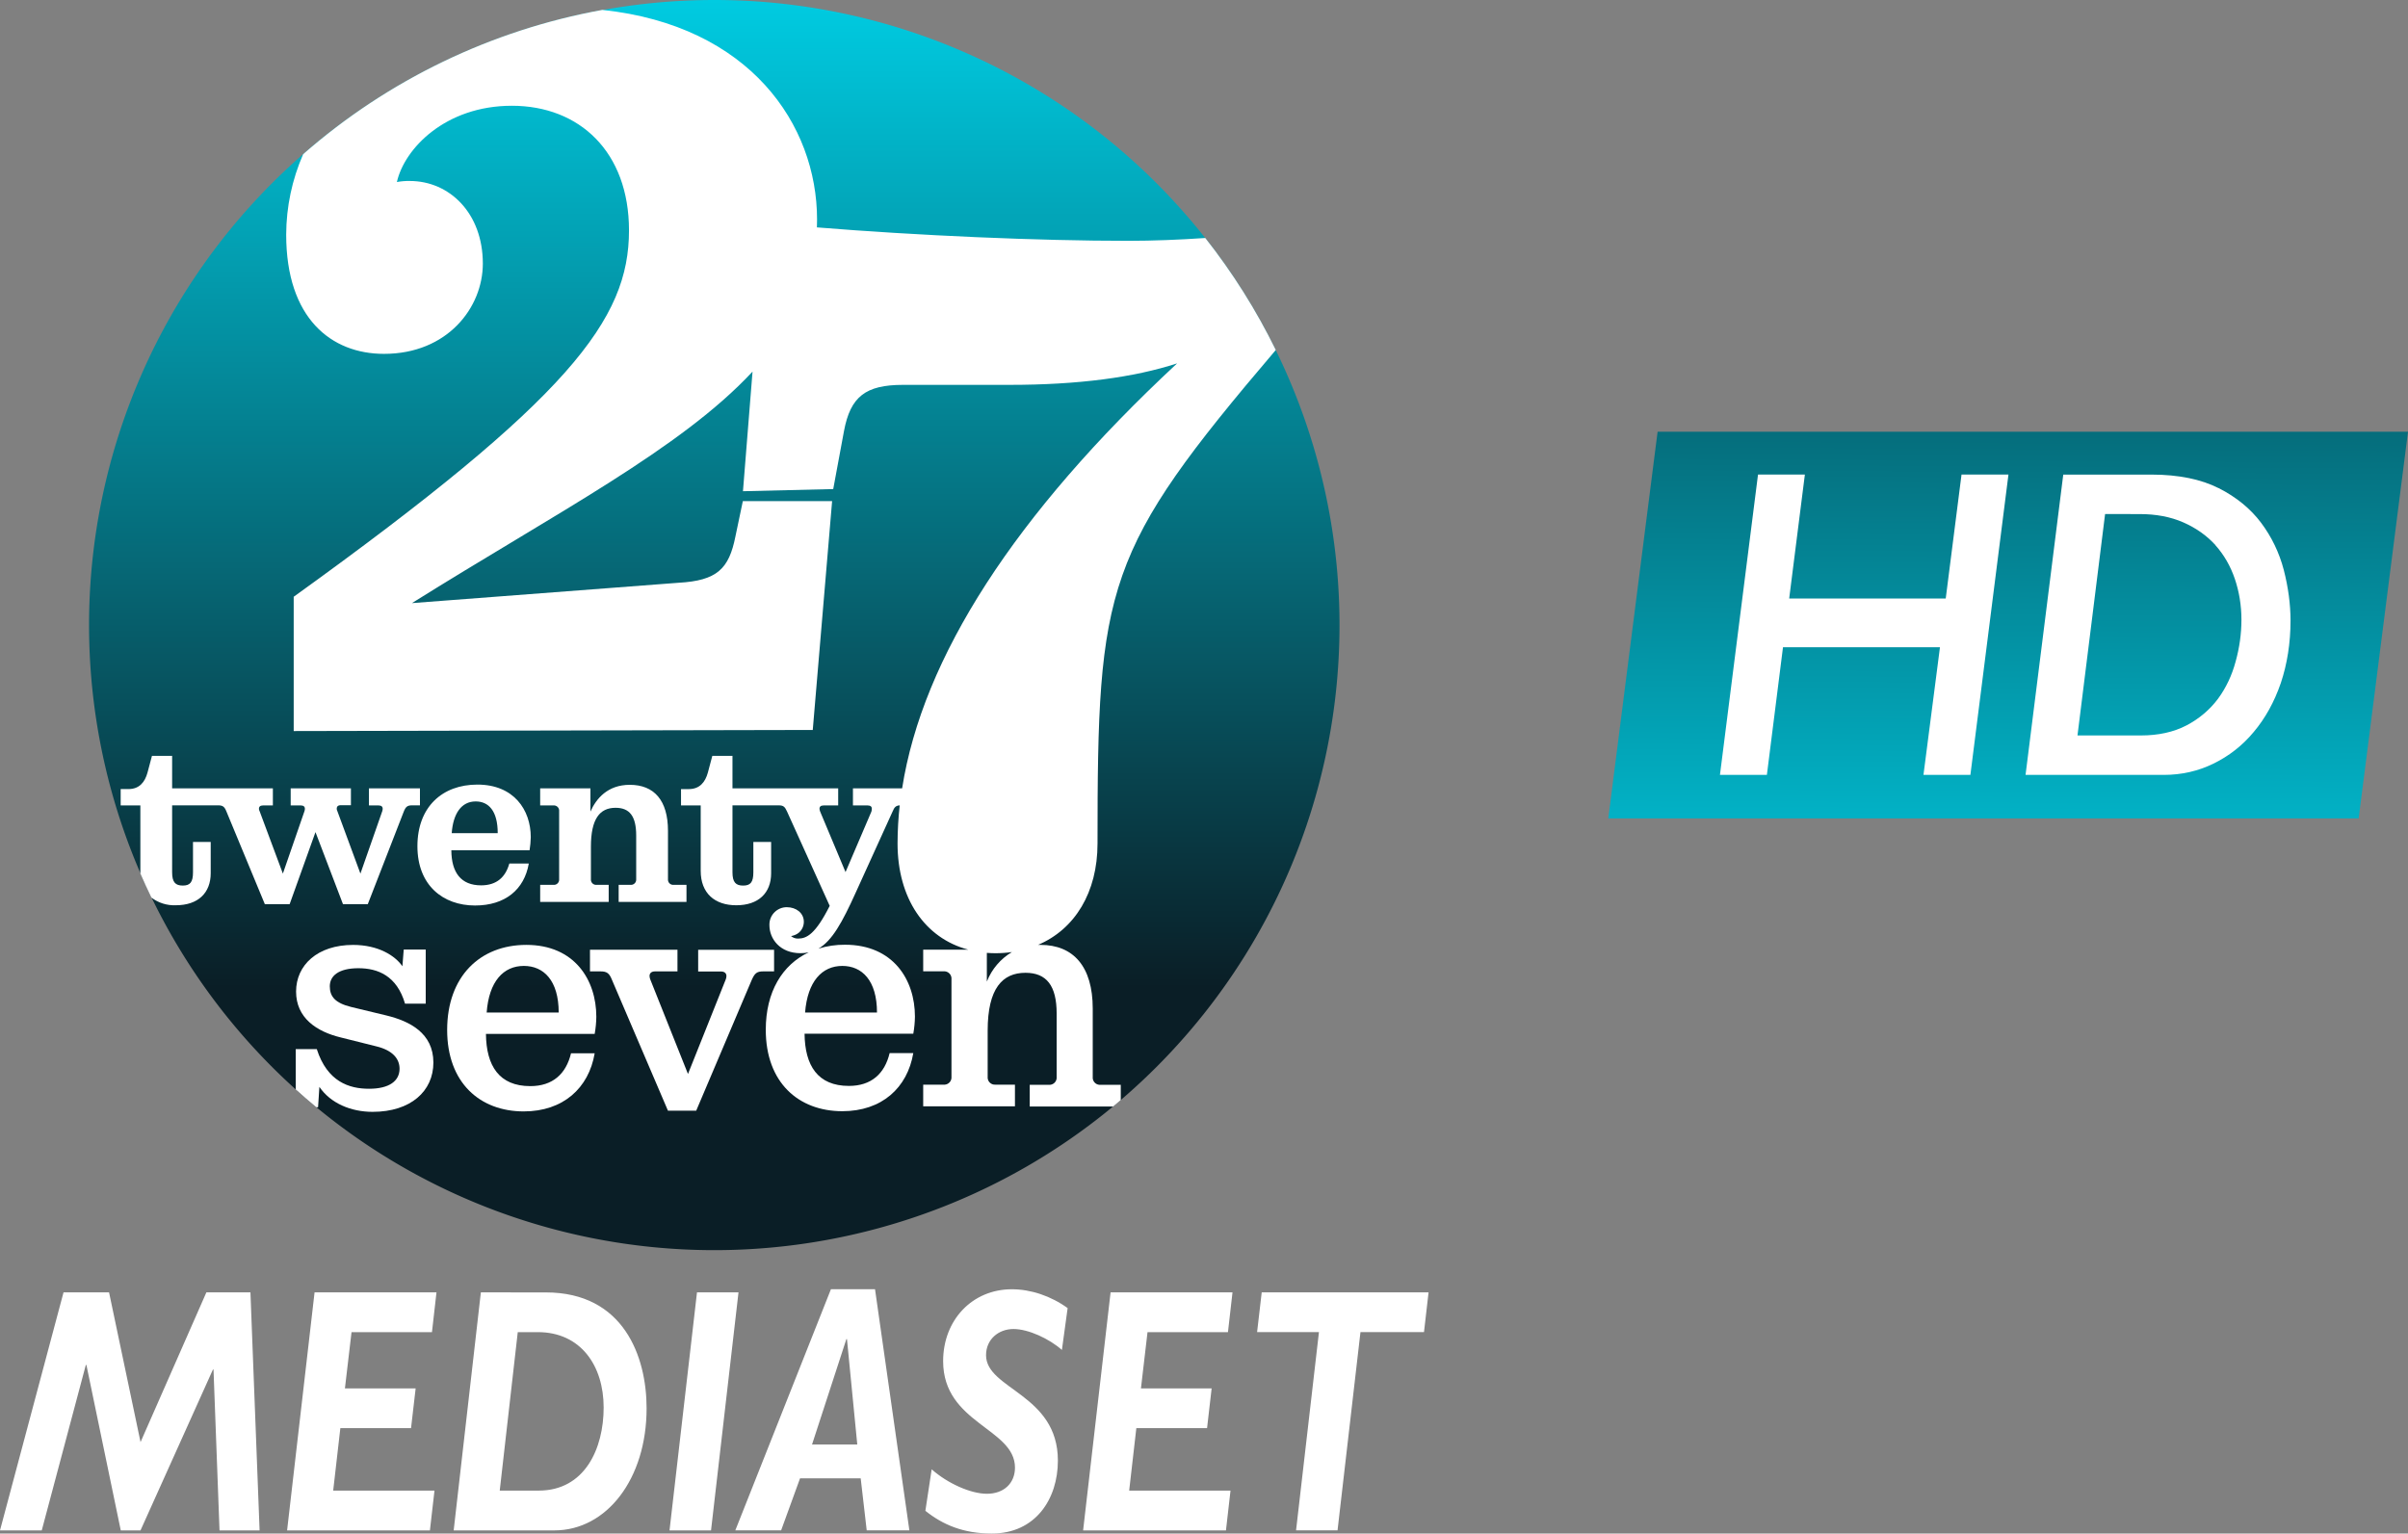 <svg enable-background="new 0 0 500 500" version="1.1" viewBox="0 0 962.85 613.34" xml:space="preserve" xmlns="http://www.w3.org/2000/svg" xmlns:xlink="http://www.w3.org/1999/xlink"><rect x="0" y="0" width="962.85" height="613.34" fill="#808080" stroke="none"/><defs><linearGradient id="c" x1="818.32" x2="820.99" y1="-.348" y2="498.96" gradientUnits="userSpaceOnUse" xlink:href="#a"/><linearGradient id="b" x1="250" x2="250" y1="385.74" y2="-114.26" gradientTransform="matrix(1,0,0,-1,0,385.74)" gradientUnits="userSpaceOnUse" xlink:href="#a"/></defs>

<path d="m662.8 172.68-0.517 4.052-19.198 150.58h300.04l19.729-154.63z" fill="url(#c)" solid-color="#000000" stroke-width="13.972" style="font-feature-settings:normal;font-variant-alternates:normal;font-variant-caps:normal;font-variant-ligatures:normal;font-variant-numeric:normal;font-variant-position:normal;isolation:auto;mix-blend-mode:normal;shape-padding:0;text-decoration-color:#000000;text-decoration-line:none;text-decoration-style:solid;text-indent:0;text-transform:none;white-space:normal"/><g transform="translate(35.608)">
	
		
			<linearGradient id="a" x1="250" x2="250" y1="385.74" y2="-114.26" gradientTransform="matrix(1,0,0,-1,0,385.74)" gradientUnits="userSpaceOnUse">
			<stop stop-color="#00CBE1" offset="0"/>
			<stop stop-color="#0A1E26" offset=".79"/>
		</linearGradient>
		<path d="m500 250a250 250 0 0 1-250 250 250 250 0 0 1-250-250 250 250 0 0 1 250-250 250 250 0 0 1 250 250z" fill="url(#b)"/>
		<path d="m175.83 345.38h-7.784c-1.517 5.404-5.017 8.716-11.284 8.716-8.051 0-11.849-5.116-11.899-14.03h31.283c0.274-1.726 0.433-3.468 0.476-5.216 0-10.996-6.822-21.051-21.338-21.051-14.12 0-23.986 9.013-23.986 24.65s10.243 23.708 23.044 23.708c11.999 0 19.683-6.355 21.488-16.777zm-21.239-24.848c5.116 0 8.815 3.699 8.815 12.702h-18.393c0.565-7.863 3.886-12.702 9.578-12.702z" fill="#fff"/>
		<path d="m185.69 353.9h-5.305v6.832h27.397v-6.832h-4.829c-1.15 0.109-2.171-0.736-2.28-1.886-0.012-0.128-0.012-0.257-1e-3 -0.385v-12.989c0-11.095 3.51-15.557 9.856-15.557 5.602 0 8.25 3.322 8.25 11.095v17.451c0.103 1.151-0.746 2.167-1.897 2.271-0.124 0.011-0.249 0.011-0.374 0h-4.74v6.832h27.119v-6.832h-5.126c-1.151 0.103-2.167-0.746-2.271-1.897-0.011-0.124-0.011-0.249 0-0.374v-19.345c0-12.137-5.503-18.393-15.27-18.393-8.924 0-13.465 5.592-15.736 10.709v-9.291h-20.099v6.832h5.305c1.15-0.109 2.171 0.736 2.28 1.886 0.012 0.128 0.012 0.257 1e-3 0.385v27.218c0.104 1.151-0.745 2.168-1.896 2.271-0.127 0.011-0.256 0.011-0.384-1e-3z" fill="#fff"/>
		<path d="m174.85 377.91c-18.522 0-31.66 12.613-31.66 34.03 0 21.15 13.138 32.572 30.609 32.572 15.766 0 26.018-9.321 28.378-23.252h-9.459c-1.983 8.279-7.357 13.138-16.291 13.138-12.474 0-17.6-8.141-17.729-20.892h43.48c0.403-2.252 0.622-4.534 0.654-6.822 0-14.714-8.666-28.774-27.982-28.774zm-15.865 27.06c0.922-12.474 6.703-18.651 14.873-18.651 7.883 0 13.931 5.781 13.931 18.651z" fill="#fff"/>
		<path d="m273.91 379.88h-30.351v8.666h9.063c1.577 0 2.241 0.793 2.241 1.844-0.015 0.448-0.105 0.891-0.268 1.309l-15.111 37.838-15.101-37.877c-0.163-0.418-0.253-0.861-0.268-1.309 0-1.051 0.664-1.844 2.241-1.844h8.924v-8.666h-34.982v8.666h4.204c2.628 0 3.55 0.793 4.601 3.421l22.369 52.285h11.304l22.201-52.285c1.18-2.628 1.983-3.421 4.601-3.421h4.333v-8.627z" fill="#fff"/>
		<path d="m401.33 430.72v-27.327c0-16.856-7.754-25.483-20.892-25.483h-0.992c14.754-6.257 23.797-21.011 23.797-40.545 0-103.29 2.657-116.8 71.283-197.39-7.788-15.883-17.237-30.897-28.19-44.788-10.401 0.714-21.17 1.13-30.599 1.13-35.974 0.03-84.758-2.122-124.7-5.374 0-0.992 0.06-2.082 0.06-3.133 0-37.897-26.841-77.609-85.849-83.846-44.362 8.05-85.709 27.988-119.63 57.688-4.444 10.144-6.755 21.092-6.792 32.166 0 33.524 18.046 47.704 39.097 47.704 25.354 0 39.533-18.483 39.533-36.102 0-20.148-13.317-33.039-29.211-33.039-1.729-0.038-3.457 0.105-5.156 0.426 2.975-13.326 19.335-30.51 45.968-30.51 27.079 0 46.841 18.473 46.841 49.845 0 35.696-23.629 67.029-134.07 146.53v53.712l207.55-0.436 7.734-91.52h-35.696l-2.975 14.179c-2.578 12.89-7.298 17.62-22.806 18.473l-106.54 8.131c57.698-36.102 107.56-61.754 136.2-92.591l-3.827 47.842 36.092-0.863 4.303-23.202c2.578-13.743 8.587-18.473 23.629-18.473h42.538c27.506 0 49.845-2.975 67.039-8.597-65.037 60.485-101.79 117.77-109.96 169.98h-19.662v6.832h5.949c1.14 0 1.616 0.565 1.616 1.329-0.019 0.383-0.082 0.762-0.188 1.13l-10.342 24.184-10.144-24.184c-0.134-0.365-0.227-0.744-0.278-1.13 0-0.763 0.466-1.329 1.606-1.329h5.88v-6.832h-42.27v-12.989h-8.061l-1.795 6.733c-0.992 3.599-3.133 6.544-7.585 6.544h-3.133v6.544h7.873v26.167c0 8.924 5.592 13.753 14.219 13.753 8.924 0 13.941-4.958 13.941-12.801v-12.523h-7.109v12.137c0 3.966-1.14 5.315-4.085 5.315s-4.264-1.329-4.264-5.315v-26.772h18.492c1.894 0 2.459 0.565 3.322 2.459l17.065 37.738c-5.691 11.284-9.202 13.089-12.613 13.089-1.039 0.036-2.054-0.317-2.846-0.992 4.075-0.754 5.116-3.788 5.116-5.691 0-3.599-3.123-5.87-6.822-5.87-3.833-3e-3 -6.943 3.103-6.946 6.936 0 0.088 2e-3 0.175 5e-3 0.263 0 5.503 4.264 11.195 12.424 11.195 1.103 3e-3 2.203-0.11 3.282-0.337-10.51 4.958-17.164 15.726-17.164 30.966 0 21.15 13.138 32.572 30.609 32.572 15.766 0 26.018-9.321 28.378-23.252h-9.459c-1.983 8.279-7.357 13.138-16.291 13.138-12.474 0-17.6-8.141-17.729-20.892h43.48c0.403-2.253 0.622-4.534 0.654-6.822 0-14.715-8.666-28.755-27.982-28.755-3.592-0.021-7.166 0.504-10.6 1.557 5.424-3.133 9.459-10.352 14.873-22.34l14.784-32.523c0.694-1.715 1.319-2.34 2.836-2.439-0.561 5.061-0.849 10.148-0.863 15.24 0 21.963 10.907 37.887 28.289 42.478h-18.036v8.666h8.151c1.598-0.143 3.01 1.036 3.153 2.634 0.015 0.173 0.015 0.346 0 0.519v39.018c0.143 1.598-1.036 3.01-2.634 3.153-0.173 0.016-0.346 0.016-0.519 0h-8.151v8.676h36.687v-8.676h-7.754c-1.592 0.149-3.004-1.02-3.153-2.612-0.017-0.18-0.017-0.361 0-0.541v-18.463c0-16.946 5.949-23.123 15.111-23.123 8.408 0 12.474 5.126 12.474 16.291v25.354c0.149 1.592-1.02 3.004-2.612 3.153-0.18 0.017-0.361 0.017-0.541 0h-7.615v8.676h33.376c0.992-0.843 1.983-1.705 3.024-2.558v-6.118h-8.012c-1.59 0.172-3.018-0.978-3.189-2.568-0.019-0.195-0.02-0.391-1e-3 -0.586zm-100.15-44.401c7.883 0 13.882 5.781 13.882 18.651h-28.755c0.992-12.474 6.772-18.651 14.913-18.651zm57.807 6.177v-11.393c1.12 0.079 2.261 0.139 3.421 0.139 2.206 1e-3 4.409-0.151 6.594-0.456-4.526 2.696-8.033 6.813-9.975 11.71z" fill="#fff"/>
		<path d="m111.92 322.14h3.887c1.14 0 1.616 0.565 1.616 1.329-0.024 0.337-0.087 0.669-0.188 0.992l-8.726 24.938-9.202-24.938c-0.172-0.303-0.267-0.643-0.278-0.992 0-0.853 0.466-1.418 1.606-1.418h4.075v-6.743h-24.083v6.832h4.085c1.13 0 1.606 0.565 1.606 1.329-0.02 0.337-0.083 0.671-0.188 0.992l-8.626 24.937-9.291-24.938c-0.173-0.303-0.272-0.643-0.288-0.992 0-0.763 0.476-1.329 1.616-1.329h3.966v-6.832h-40.286v-12.989h-8.061l-1.795 6.733c-0.992 3.599-3.133 6.544-7.585 6.544h-3.133v6.544h7.873v26.167 1.081c1.408 3.242 2.866 6.445 4.402 9.608 2.805 2.131 6.267 3.215 9.787 3.064 8.924 0 13.941-4.958 13.941-12.801v-12.523h-7.08v12.137c0 3.966-1.14 5.315-4.085 5.315s-4.264-1.329-4.264-5.315v-26.772h18.393c1.904 0 2.558 0.565 3.322 2.459l15.359 37.074h9.916l10.332-28.824 10.996 28.824h9.916l14.407-37.074c0.763-1.894 1.428-2.459 3.322-2.459h3.133v-6.792h-20.396v6.832z" fill="#fff"/>
		<path d="m118.99 406.16-14.189-3.421c-6.435-1.577-8.537-4.204-8.537-8.279s3.411-7.218 11.423-7.218c7.754 0 15.369 2.975 18.661 14.189h8.27v-21.665h-8.795l-0.526 6.693c-2.895-4.204-9.598-8.537-19.712-8.537-14.318 0-22.806 8.141-22.806 18.651s8.141 16.033 17.997 18.393l14.189 3.55c6.435 1.577 9.192 4.958 9.192 8.924 0 4.859-4.065 8.012-12.216 8.012-7.883 0-16.678-2.757-20.882-15.865h-8.418v16.152c2.687 2.419 5.414 4.789 8.21 7.1h0.724l0.526-8.141c4.462 6.564 12.603 9.985 21.279 9.985 15.24 0 24.303-8.279 24.303-19.712-2e-3 -11.851-9.59-16.58-18.693-18.811z" fill="#fff"/>
	
</g><path d="m100.14 516.89h-17.619l-26.324 59.885-12.589-59.885h-18.206l-25.402 95.194h16.697l17.619-66.159h0.238l13.735 66.159h7.894l28.965-64.343h0.224l2.403 64.343h16.026zm74.389 0h-48.749l-10.982 95.194h57.105l1.83-15.901h-40.506l2.864-24.983h28.266l1.844-15.914h-28.28l2.641-22.481h32.164zm17.745 0-10.87 95.194h40.296c20.819 0 36.845-20.511 36.845-48.847 0-20.665-9.152-46.332-40.296-46.332zm14.755 15.901h8.02c17.158 0 26.324 13.413 26.324 30.152 0 16.473-7.559 33.226-25.975 33.226h-15.579zm88.263-15.901h-16.599l-10.982 95.194h16.599zm54.59-1.258h-17.633l-38.228 96.437h18.318l7.559-20.791h24.256l2.403 20.791h17.06zm-11.457 19.952h0.238l4.122 42.155h-18.094zm88.473-12.407c-6.763-4.89-14.769-7.531-22.314-7.531-15.803 0-27.47 12.282-27.47 28.755 0 24.983 28.727 26.799 28.727 42.574 0 6.274-4.471 10.465-11.22 10.465-6.525 0-15.789-4.192-22.09-9.781l-2.515 16.599c6.986 5.589 15.216 9.082 26.547 9.082 17.507 0 26.436-13.819 26.436-29.174 0-26.659-28.727-28.476-28.727-42.155 0-6.274 4.918-10.465 10.982-10.465 5.952 0 14.322 3.898 19.352 8.369zm65.921-6.288h-48.749l-10.982 95.194h57.119l1.816-15.901h-40.52l2.864-24.983h28.28l1.83-15.914h-28.266l2.627-22.481h32.164zm78.399 0h-66.718l-1.844 15.901h24.731l-9.152 79.279h16.585l9.166-79.279h25.402z" fill="#fff" stroke-width="13.972"/><path d="m841.73 205.59-0.503 4.052-10.535 84.505h25.402c6.819 0 13.008-1.299 18.248-4.052 5.016-2.641 9.292-6.26 12.561-10.647 3.214-4.387 5.575-9.403 7.042-14.922 1.523-5.519 2.305-11.094 2.305-16.669 0-5.687-0.908-11.206-2.641-16.334-1.746-5.128-4.331-9.627-7.769-13.469v-0.056c-3.493-3.828-7.824-6.874-12.841-9.068-5.128-2.249-10.982-3.325-17.41-3.325zm-16.725-15.775h35.266c10.926 0 19.939 1.914 26.813 5.407h0.056c7.098 3.605 12.785 8.286 16.962 13.861 4.22 5.631 7.266 11.946 9.068 18.821 1.802 6.986 2.711 13.861 2.711 20.33 0 9.012-1.355 17.41-3.884 24.955-2.641 7.657-6.26 14.14-10.815 19.547-4.513 5.463-9.976 9.683-16.11 12.673-6.078 2.99-12.729 4.513-19.883 4.513h-55.261z" fill="#fff" solid-color="#000000" stroke-width="13.972" style="font-feature-settings:normal;font-variant-alternates:normal;font-variant-caps:normal;font-variant-ligatures:normal;font-variant-numeric:normal;font-variant-position:normal;isolation:auto;mix-blend-mode:normal;shape-padding:0;text-decoration-color:#000000;text-decoration-line:none;text-decoration-style:solid;text-indent:0;text-transform:none;white-space:normal"/><path d="m702.95 189.81h18.737l-6.274 49.574h62.596l6.316-49.574h18.765l-15.216 120.09h-18.765l6.595-51.041h-62.764l-6.441 51.041h-18.765z" fill="#fff" solid-color="#000000" stroke-width="13.972" style="font-feature-settings:normal;font-variant-alternates:normal;font-variant-caps:normal;font-variant-ligatures:normal;font-variant-numeric:normal;font-variant-position:normal;isolation:auto;mix-blend-mode:normal;shape-padding:0;text-decoration-color:#000000;text-decoration-line:none;text-decoration-style:solid;text-indent:0;text-transform:none;white-space:normal"/></svg>
